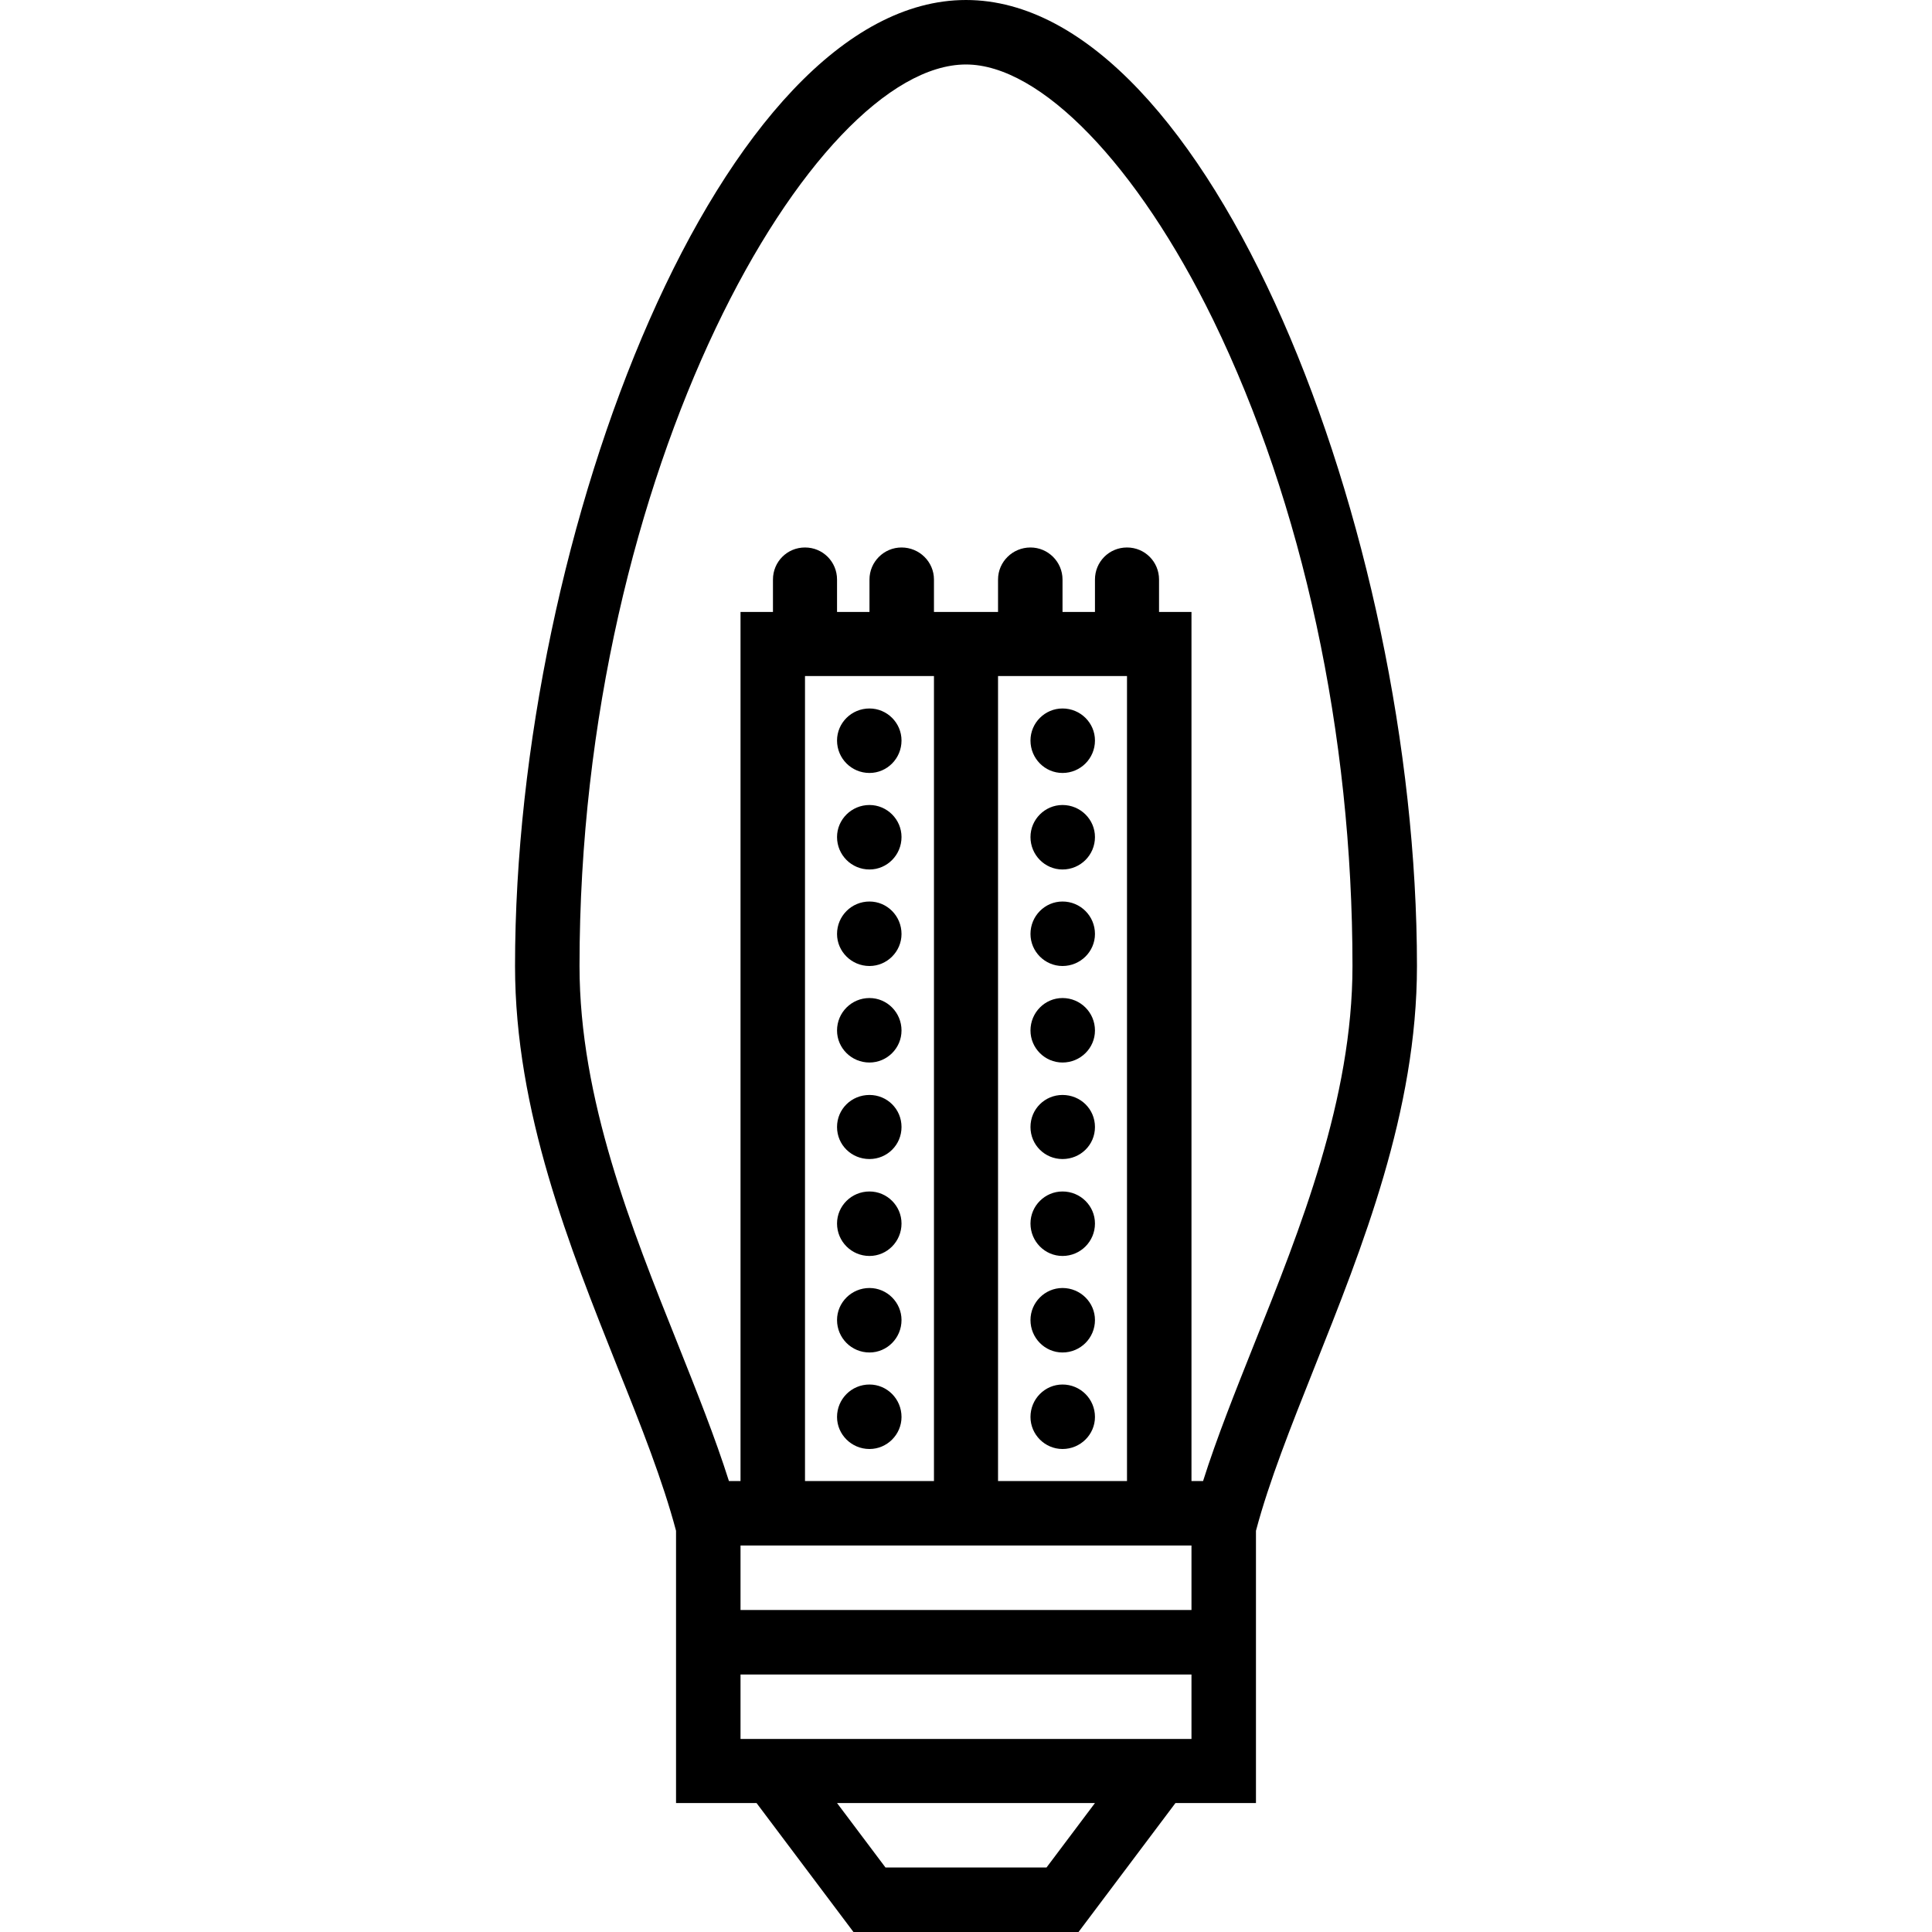 <svg xmlns="http://www.w3.org/2000/svg" width="32" height="32" viewBox="0 0 24 24">
    <path d="M 17.602 12 C 17.602 6.598 15.016 0 12 0 C 8.984 0 6.398 6.598 6.398 12 C 6.398 13.805 7.078 15.496 7.672 16.988 C 7.965 17.715 8.234 18.398 8.398 19.016 L 8.398 22.398 L 9.398 22.398 L 10.602 24 L 13.398 24 L 14.602 22.398 L 15.602 22.398 L 15.602 19.016 C 15.766 18.398 16.039 17.715 16.328 16.988 C 16.922 15.496 17.602 13.805 17.602 12 Z M 7.199 12 C 7.199 5.816 10.105 0.801 12 0.801 C 12.926 0.801 14.129 2.047 15.07 3.973 C 16.184 6.262 16.801 9.113 16.801 12 C 16.801 13.652 16.152 15.266 15.582 16.691 C 15.344 17.289 15.117 17.855 14.945 18.398 L 14.801 18.398 L 14.801 7.602 L 14.398 7.602 L 14.398 7.199 C 14.398 6.98 14.223 6.801 14 6.801 C 13.777 6.801 13.602 6.98 13.602 7.199 L 13.602 7.602 L 13.199 7.602 L 13.199 7.199 C 13.199 6.98 13.02 6.801 12.801 6.801 C 12.578 6.801 12.398 6.98 12.398 7.199 L 12.398 7.602 L 11.602 7.602 L 11.602 7.199 C 11.602 6.98 11.422 6.801 11.199 6.801 C 10.98 6.801 10.801 6.98 10.801 7.199 L 10.801 7.602 L 10.398 7.602 L 10.398 7.199 C 10.398 6.98 10.223 6.801 10 6.801 C 9.777 6.801 9.602 6.98 9.602 7.199 L 9.602 7.602 L 9.199 7.602 L 9.199 18.398 L 9.055 18.398 C 8.883 17.855 8.656 17.289 8.418 16.691 C 7.848 15.266 7.199 13.652 7.199 12 Z M 14.801 21.602 L 9.199 21.602 L 9.199 20.801 L 14.801 20.801 Z M 9.199 20 L 9.199 19.199 L 14.801 19.199 L 14.801 20 Z M 10 8.398 L 11.602 8.398 L 11.602 18.398 L 10 18.398 Z M 14 8.398 L 14 18.398 L 12.398 18.398 L 12.398 8.398 Z M 13 23.199 L 11 23.199 L 10.398 22.398 L 13.602 22.398 Z M 13 23.199"/>
    <path d="M11.199 12.801C11.199 13.02 11.02 13.199 10.801 13.199 10.578 13.199 10.398 13.02 10.398 12.801 10.398 12.578 10.578 12.398 10.801 12.398 11.02 12.398 11.199 12.578 11.199 12.801zM11.199 11.602C11.199 11.82 11.02 12 10.801 12 10.578 12 10.398 11.82 10.398 11.602 10.398 11.379 10.578 11.199 10.801 11.199 11.02 11.199 11.199 11.379 11.199 11.602zM11.199 10.398C11.199 10.621 11.02 10.801 10.801 10.801 10.578 10.801 10.398 10.621 10.398 10.398 10.398 10.18 10.578 10 10.801 10 11.02 10 11.199 10.18 11.199 10.398zM11.199 9.199C11.199 9.422 11.02 9.602 10.801 9.602 10.578 9.602 10.398 9.422 10.398 9.199 10.398 8.98 10.578 8.801 10.801 8.801 11.02 8.801 11.199 8.98 11.199 9.199zM11.199 14C11.199 14.223 11.02 14.398 10.801 14.398 10.578 14.398 10.398 14.223 10.398 14 10.398 13.777 10.578 13.602 10.801 13.602 11.02 13.602 11.199 13.777 11.199 14zM11.199 15.199C11.199 15.422 11.02 15.602 10.801 15.602 10.578 15.602 10.398 15.422 10.398 15.199 10.398 14.98 10.578 14.801 10.801 14.801 11.02 14.801 11.199 14.98 11.199 15.199zM11.199 16.398C11.199 16.621 11.02 16.801 10.801 16.801 10.578 16.801 10.398 16.621 10.398 16.398 10.398 16.18 10.578 16 10.801 16 11.02 16 11.199 16.18 11.199 16.398zM11.199 17.602C11.199 17.82 11.02 18 10.801 18 10.578 18 10.398 17.82 10.398 17.602 10.398 17.379 10.578 17.199 10.801 17.199 11.02 17.199 11.199 17.379 11.199 17.602zM13.602 12.801C13.602 13.02 13.422 13.199 13.199 13.199 12.98 13.199 12.801 13.02 12.801 12.801 12.801 12.578 12.98 12.398 13.199 12.398 13.422 12.398 13.602 12.578 13.602 12.801zM13.602 11.602C13.602 11.82 13.422 12 13.199 12 12.98 12 12.801 11.82 12.801 11.602 12.801 11.379 12.98 11.199 13.199 11.199 13.422 11.199 13.602 11.379 13.602 11.602zM13.602 10.398C13.602 10.621 13.422 10.801 13.199 10.801 12.98 10.801 12.801 10.621 12.801 10.398 12.801 10.18 12.98 10 13.199 10 13.422 10 13.602 10.18 13.602 10.398zM13.602 9.199C13.602 9.422 13.422 9.602 13.199 9.602 12.98 9.602 12.801 9.422 12.801 9.199 12.801 8.98 12.98 8.801 13.199 8.801 13.422 8.801 13.602 8.98 13.602 9.199zM13.602 14C13.602 14.223 13.422 14.398 13.199 14.398 12.98 14.398 12.801 14.223 12.801 14 12.801 13.777 12.98 13.602 13.199 13.602 13.422 13.602 13.602 13.777 13.602 14zM13.602 15.199C13.602 15.422 13.422 15.602 13.199 15.602 12.98 15.602 12.801 15.422 12.801 15.199 12.801 14.98 12.98 14.801 13.199 14.801 13.422 14.801 13.602 14.98 13.602 15.199zM13.602 16.398C13.602 16.621 13.422 16.801 13.199 16.801 12.98 16.801 12.801 16.621 12.801 16.398 12.801 16.18 12.98 16 13.199 16 13.422 16 13.602 16.18 13.602 16.398zM13.602 17.602C13.602 17.82 13.422 18 13.199 18 12.98 18 12.801 17.82 12.801 17.602 12.801 17.379 12.98 17.199 13.199 17.199 13.422 17.199 13.602 17.379 13.602 17.602zM13.602 17.602"/>
</svg>
